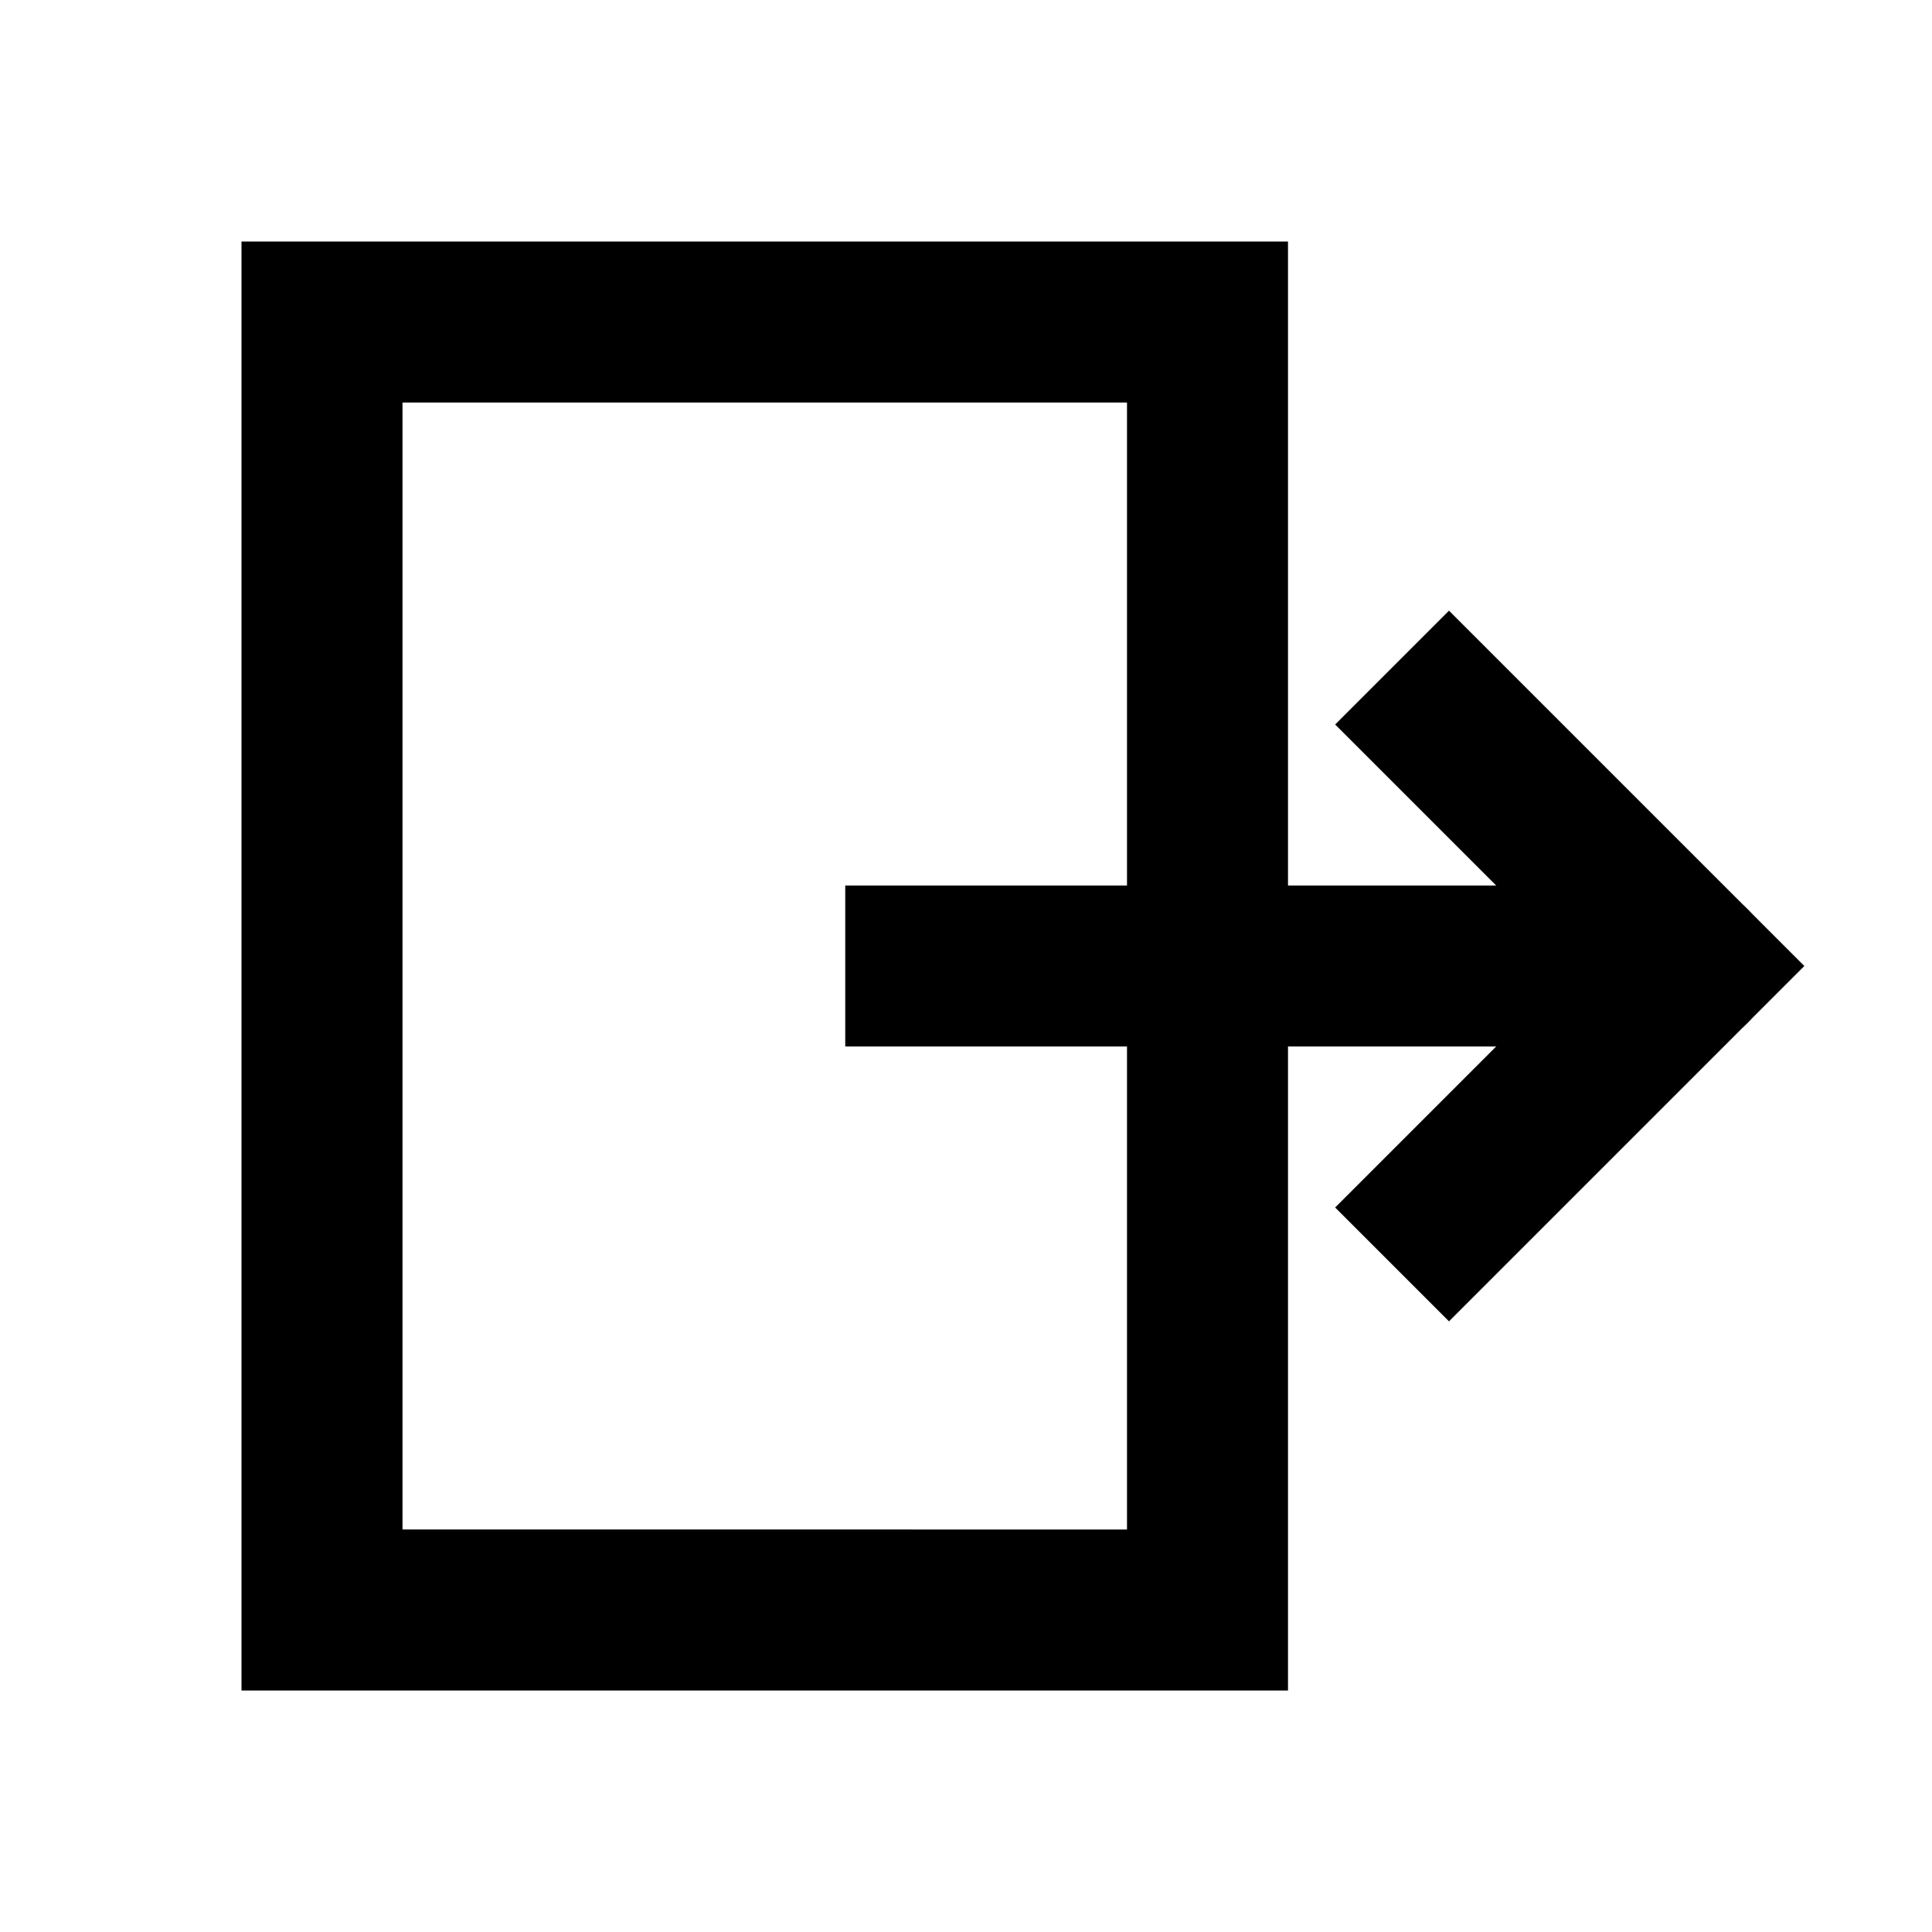<svg role="img" xmlns="http://www.w3.org/2000/svg" width="24px" height="24px" viewBox="0 0 24 24" aria-labelledby="exitIconTitle" stroke="#000" stroke-width="2" stroke-linecap="square" stroke-linejoin="miter" fill="none" color="#000"> <title id="exitIconTitle">Exit</title> <path d="M18 15l3-3-3-3"/> <path d="M11.5 12H20"/> <path stroke-linecap="round" d="M21 12h-1"/> <path d="M15 4v16H4V4z"/> </svg>